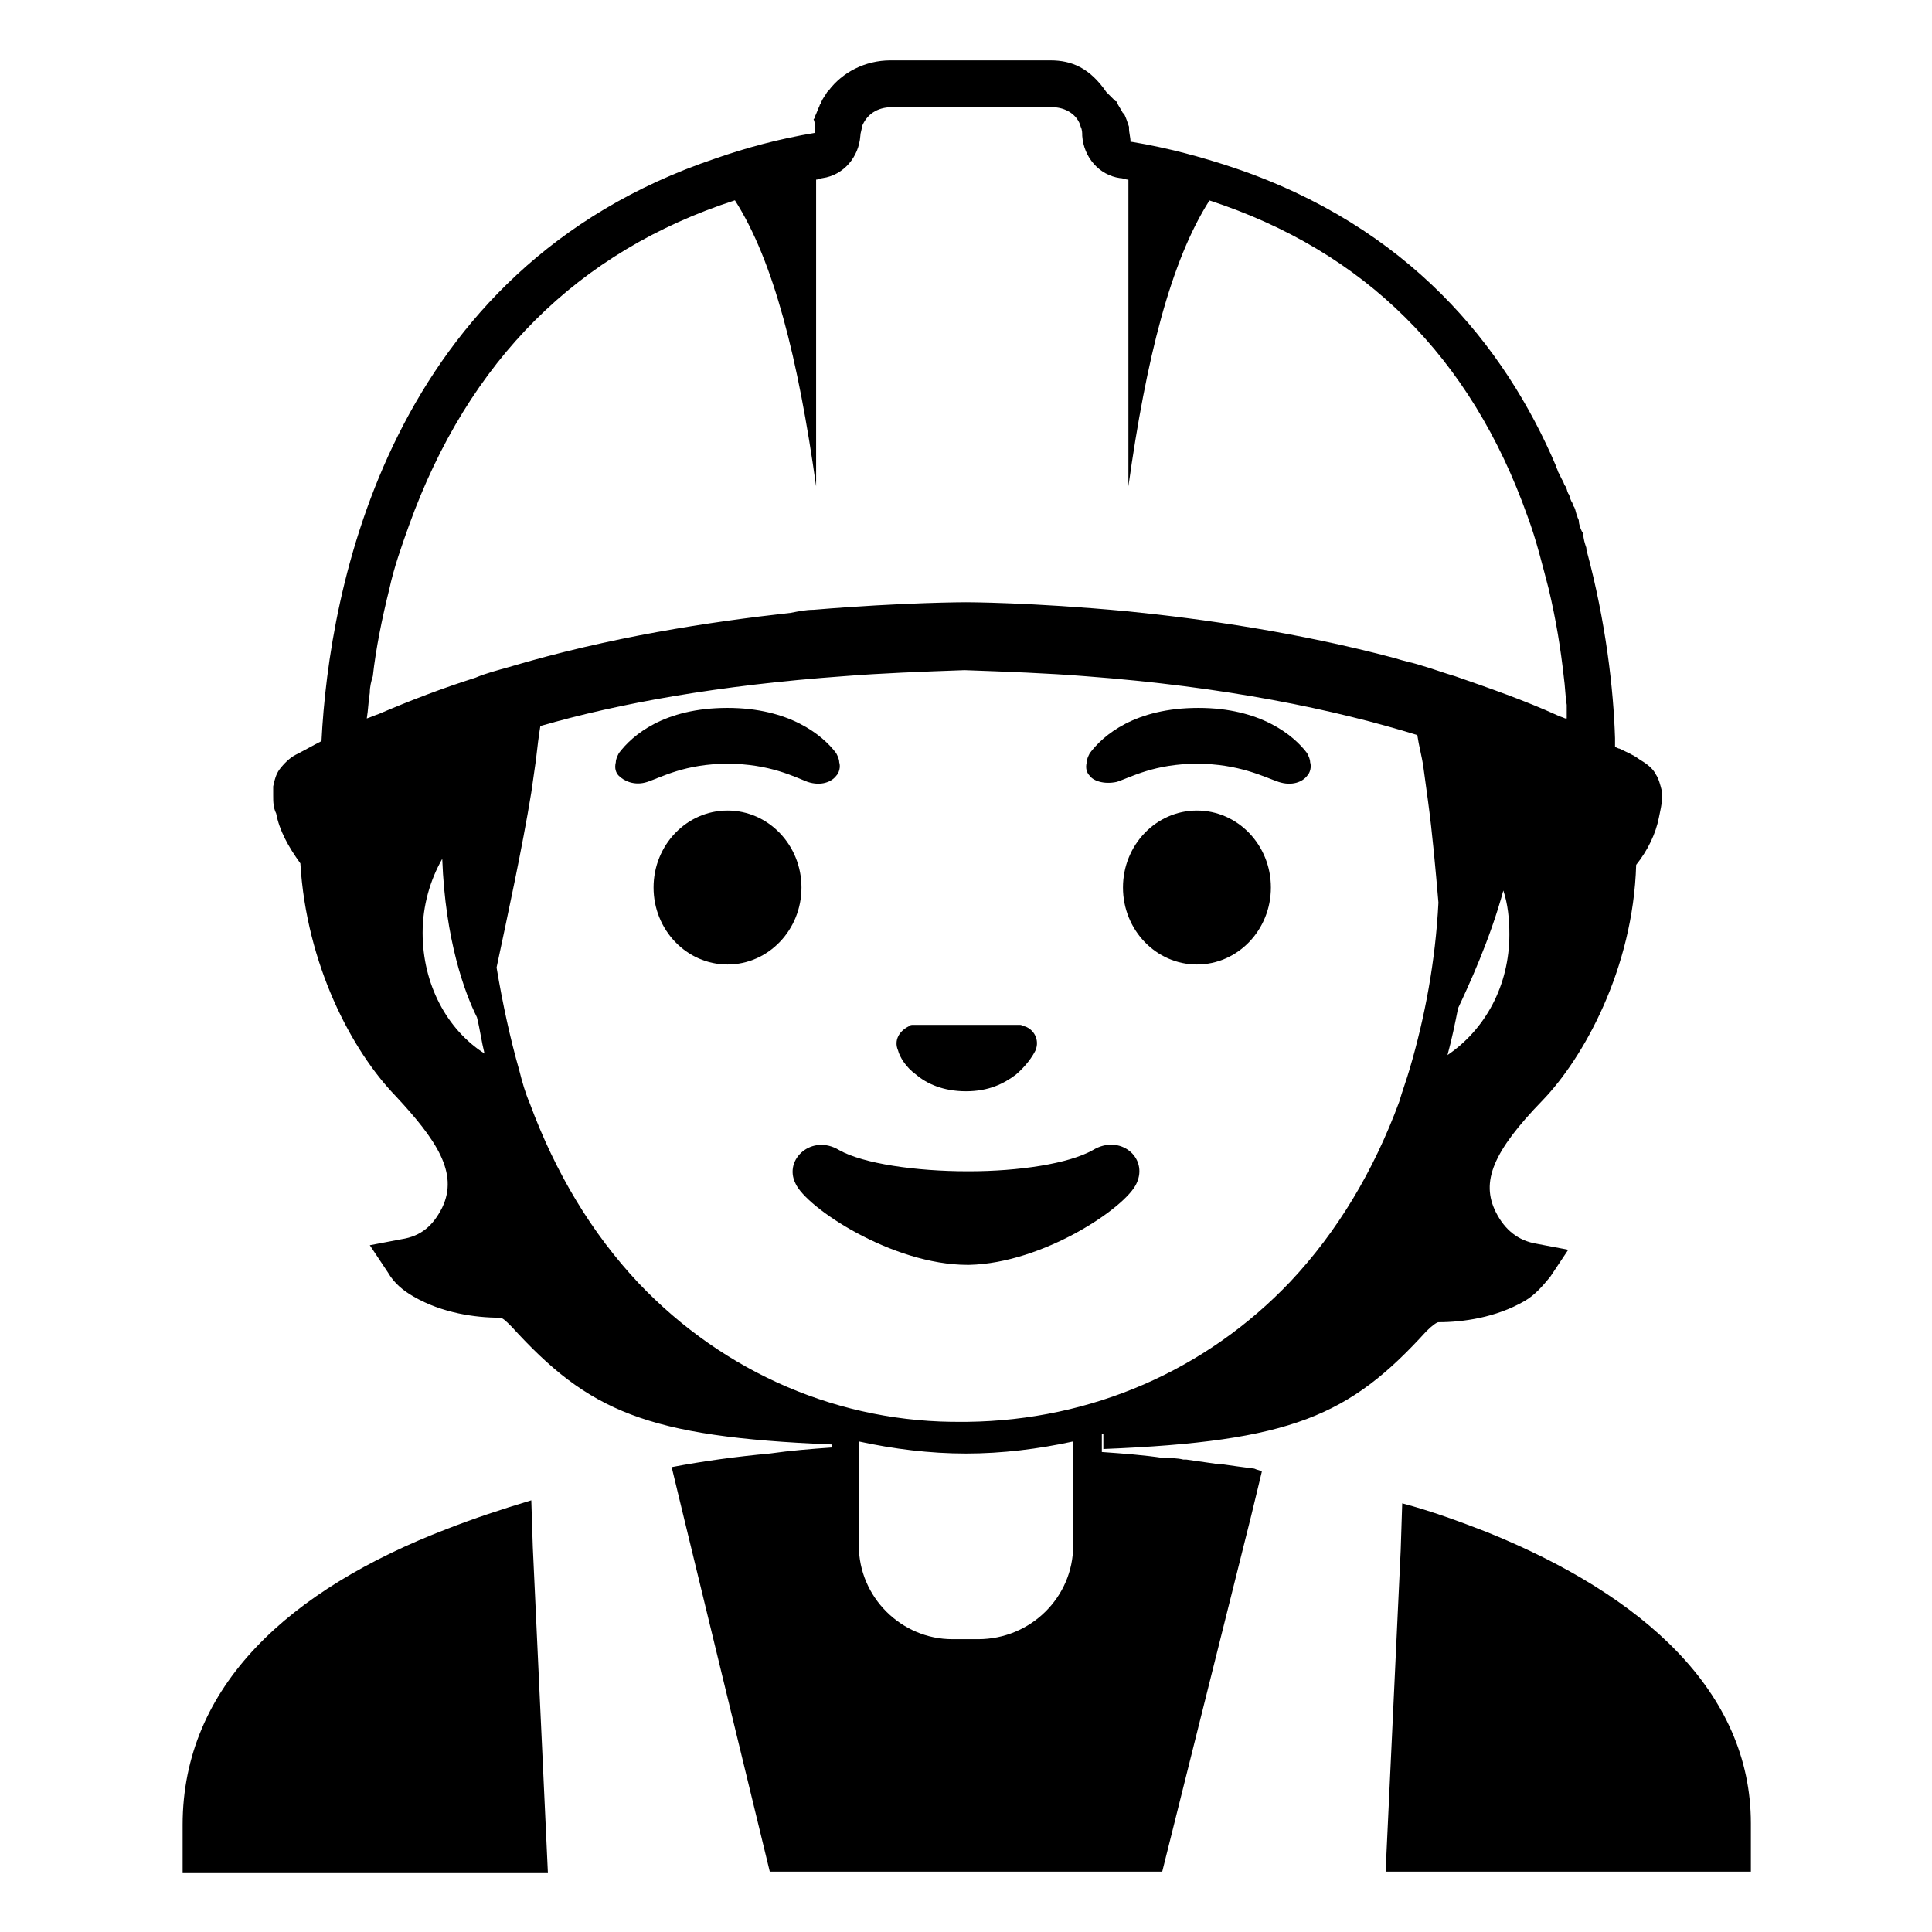 <svg viewBox="0 0 128 128" xmlns="http://www.w3.org/2000/svg">
  <g>
    <path d="M98.5,101.5c-1.8-0.7-3.7-1.4-5.6-1.9l-0.1,3.1l-1,21.3h6.7H113h3v-3.2C116,112.1,108.9,105.7,98.5,101.5z"/>
    <path d="M35.2,99.4c-2,0.6-3.8,1.2-5.6,1.9c-10.4,4-17.5,10.4-17.5,19.6v3.2h3h14.5h6.7l-1-21.6L35.2,99.4z"/>
    <path d="M80.9,97c-0.1,0-0.1,0-0.2,0c-0.7-0.1-1.4-0.2-2.1-0.3c-0.1,0-0.2,0-0.2,0c-0.4-0.1-0.8-0.1-1.3-0.1 c-1.3-0.2-2.7-0.3-4.1-0.4V95c0.05,0,0.08,0,0.1,0v1c12.5-0.5,16.3-2.2,21.4-7.8c0.4-0.4,0.7-0.6,0.8-0.6c1.6,0,3.8-0.3,5.7-1.4 c0.7-0.4,1.2-1,1.7-1.6l1.2-1.8l-2.1-0.4c-1.2-0.2-2.1-0.9-2.7-2.1c-1-2-0.2-4,3.1-7.4c2.7-2.8,6-8.7,6.2-15.6 c0.8-1,1.3-2.1,1.5-3.1c0.1-0.5,0.2-0.9,0.2-1.2c0-0.1,0-0.1,0-0.2v-0.1v-0.1c0-0.1,0-0.1,0-0.2c-0.1-0.4-0.2-0.8-0.4-1.1 c-0.2-0.4-0.6-0.7-1.1-1c-0.4-0.3-0.9-0.5-1.3-0.7c-0.1,0-0.2-0.1-0.3-0.1c0-0.2,0-0.4,0-0.6c-0.1-3.2-0.6-7.7-1.9-12.5v-0.1 c-0.1-0.3-0.2-0.6-0.2-0.9c0-0.1-0.1-0.2-0.1-0.2c-0.1-0.2-0.2-0.5-0.2-0.7c0-0.1-0.1-0.2-0.1-0.3c-0.1-0.2-0.1-0.4-0.2-0.6 c-0.1-0.1-0.1-0.3-0.2-0.4c-0.1-0.2-0.1-0.4-0.2-0.5c-0.1-0.2-0.1-0.4-0.2-0.5c-0.1-0.1-0.1-0.3-0.2-0.4c-0.1-0.2-0.2-0.4-0.3-0.6 c0-0.1-0.1-0.2-0.1-0.3c-3.4-8-9.8-15.9-21.4-19.8c-2.1-0.7-4.3-1.3-6.7-1.7c0,0,0,0-0.1,0c0-0.3-0.1-0.6-0.1-0.9V8.4 c-0.1-0.3-0.2-0.6-0.3-0.8c0,0,0-0.1-0.1-0.1C74.3,7.3,74.1,7,74,6.8c0,0,0-0.1-0.1-0.1c-0.2-0.2-0.4-0.4-0.6-0.6 C72.2,4.5,71,4,69.6,4H59c-1.7,0-3.2,0.8-4.1,2l-0.1,0.1c-0.1,0.2-0.3,0.4-0.4,0.7c0,0.1-0.1,0.1-0.1,0.2c-0.1,0.2-0.2,0.5-0.3,0.7 c0,0.1,0,0.1-0.1,0.2C54,8.1,54,8.4,54,8.7v0.1c-2.4,0.4-4.6,1-6.6,1.7c-21.7,7.3-25.6,28.6-26.1,38.6c-0.6,0.3-1.1,0.6-1.7,0.9 c-0.4,0.2-0.8,0.6-1.1,1c-0.2,0.3-0.3,0.6-0.4,1.1c0,0.1,0,0.1,0,0.2v0.1v0.1c0,0.1,0,0.1,0,0.2c0,0.4,0,0.8,0.2,1.2 c0.2,1.1,0.8,2.2,1.6,3.3c0.4,6.7,3.4,12.4,6.3,15.4c2.7,2.9,4.2,5.1,3.1,7.4c-0.6,1.2-1.4,1.9-2.7,2.1l-2.1,0.4l1.2,1.8 c0.4,0.7,1,1.2,1.7,1.6c1.9,1.1,4.1,1.4,5.7,1.4c0.2,0,0.4,0.2,0.8,0.6c5.1,5.6,8.9,7.3,21.2,7.8v0.2c-1.4,0.1-2.7,0.2-4.1,0.4 c-2.2,0.2-4.4,0.5-6.5,0.9l0.7,2.9L51,124h7.5h11H77l5.9-23.6l0.7-2.9c-0.1-0.1-0.3-0.1-0.5-0.2C82.3,97.2,81.6,97.1,80.9,97z M95.9,69.9c0.3-1.1,0.5-2.1,0.7-3.1c0.7-1.5,2.1-4.5,3-7.8c0.3,0.9,0.4,1.9,0.4,2.9C100,65.3,98.4,68.2,95.9,69.9z M25.1,47.3 c-0.3,0.1-0.5,0.2-0.8,0.3c0.1-0.6,0.1-1.1,0.2-1.7c0-0.4,0.1-0.8,0.2-1.1c0.2-1.8,0.6-3.8,1.1-5.8c0.3-1.4,0.8-2.8,1.3-4.2 c3.94-10.92,11.17-18.15,21.59-21.53c2.57,4.02,4.19,10.49,5.38,18.95V11.9c0.01,0,0.02,0,0.03,0c0.1,0,0.3-0.1,0.4-0.1 c1.4-0.2,2.4-1.4,2.5-2.8c0-0.2,0.1-0.4,0.1-0.6c0.3-0.8,1-1.3,2-1.3h10.6c0.9,0,1.7,0.5,1.9,1.3c0.1,0.2,0.1,0.4,0.1,0.6 c0.1,1.4,1.1,2.6,2.5,2.8c0.2,0,0.4,0.1,0.5,0.1c0.02,0,0.04,0.01,0.06,0.01v20.31c1.18-8.45,2.8-14.92,5.37-18.94 c10.31,3.37,17.33,10.4,21.07,20.92c0.6,1.6,1,3.3,1.4,4.8c0.5,2.1,0.8,4,1,5.8c0.1,0.7,0.1,1.3,0.2,1.9c0,0.3,0,0.5,0,0.7 c0,0.1,0,0.2,0,0.2h-0.1c-0.2-0.1-0.3-0.1-0.5-0.2c-2.2-1-4.5-1.8-6.8-2.6c-0.7-0.2-1.5-0.5-2.2-0.7c-0.6-0.2-1.2-0.3-1.8-0.5 C86,41.9,79.7,41,74.7,40.5C68.3,39.9,64,39.9,64,39.9s-4.1,0-10.1,0.5c-0.5,0-1,0.1-1.5,0.2c-5.4,0.6-12,1.6-18.7,3.6 c-0.7,0.2-1.5,0.4-2.2,0.7C29.3,45.6,27.2,46.4,25.1,47.3z M28,61.8c0-1.8,0.5-3.5,1.3-4.9c0.2,5.4,1.5,8.9,2.3,10.5 c0.2,0.8,0.3,1.6,0.5,2.4C29.6,68.2,28,65.2,28,61.8z M42.3,85c-3.1-3.3-5.5-7.3-7.2-11.9c-0.3-0.7-0.5-1.4-0.7-2.2 c-0.6-2.1-1.1-4.4-1.5-6.8c0.7-3.3,1.7-7.9,2.3-11.6c0.1-0.7,0.2-1.4,0.3-2.1c0.1-0.9,0.2-1.7,0.3-2.3c5.2-1.5,11.8-2.7,20.1-3.3 c2.5-0.2,5.2-0.3,8-0.4c2.8,0.1,5.5,0.2,8,0.4c9.3,0.7,16.5,2.2,22,3.9c0.1,0.7,0.3,1.4,0.4,2.1c0.1,0.7,0.2,1.5,0.3,2.2 c0.3,2.2,0.5,4.5,0.7,6.8c-0.2,3.9-0.9,7.6-1.9,11c-0.2,0.7-0.5,1.5-0.7,2.2c-1.7,4.6-4.1,8.6-7.2,11.9c-5.6,5.9-13.2,9.2-21.4,9.3 c-0.1,0-0.1,0-0.2,0h-0.1C55.7,94.3,48,91,42.3,85z M71.1,102.4c0,3.4-2.8,6.2-6.3,6.2h-1.7c-3.4,0-6.2-2.8-6.2-6.2v-6.9 c2.3,0.5,4.7,0.8,7.1,0.8s4.8-0.3,7.1-0.8V102.4z"/>
    <ellipse cx="48.2" cy="58.8" rx="4.9" ry="5.1"/>
    <ellipse cx="79.3" cy="58.8" rx="4.9" ry="5.1"/>
    <path d="M53.5,51.8c0.9,0.3,1.6,0,1.9-0.4c0.2-0.2,0.3-0.6,0.2-0.9c0-0.2-0.1-0.4-0.2-0.6c-0.9-1.2-3.1-3-7.2-3 c-4.2,0-6.3,1.8-7.2,3c-0.1,0.2-0.2,0.4-0.2,0.6c-0.1,0.4,0,0.7,0.2,0.9c0.3,0.3,1,0.7,1.9,0.4c0.9-0.3,2.5-1.2,5.3-1.2 S52.7,51.5,53.5,51.8z"/>
    <path d="M74,51.8c0.9-0.3,2.5-1.2,5.3-1.2c2.8,0,4.5,0.9,5.4,1.2s1.6,0,1.9-0.4c0.2-0.2,0.3-0.6,0.2-0.9c0-0.2-0.1-0.4-0.2-0.6 c-0.9-1.2-3.1-3-7.2-3c-4.2,0-6.3,1.8-7.2,3c-0.1,0.2-0.2,0.4-0.2,0.6c-0.1,0.4,0,0.7,0.2,0.9C72.4,51.7,73.1,52,74,51.8z"/>
    <path d="M60.7,71.2c0.7,0.6,1.8,1.1,3.3,1.1s2.5-0.5,3.3-1.1c0.7-0.6,1.1-1.2,1.3-1.6c0.3-0.7-0.1-1.4-0.7-1.6 c-0.1,0-0.2-0.1-0.3-0.1h-7.1c-0.1,0-0.2,0-0.3,0.1c-0.6,0.3-1,0.9-0.7,1.6C59.6,70,60,70.7,60.7,71.2z"/>
    <path d="M64.2,83.8c4.9-0.1,10.4-3.8,11.1-5.4c0.8-1.7-1.1-3.3-2.9-2.2c-1.6,0.9-4.9,1.4-8.2,1.4h-0.1c-3.4,0-6.9-0.5-8.5-1.4 c-1.8-1.1-3.7,0.6-2.9,2.2c0.7,1.6,6.4,5.4,11.4,5.4H64.2z"/>
  </g>
</svg>
